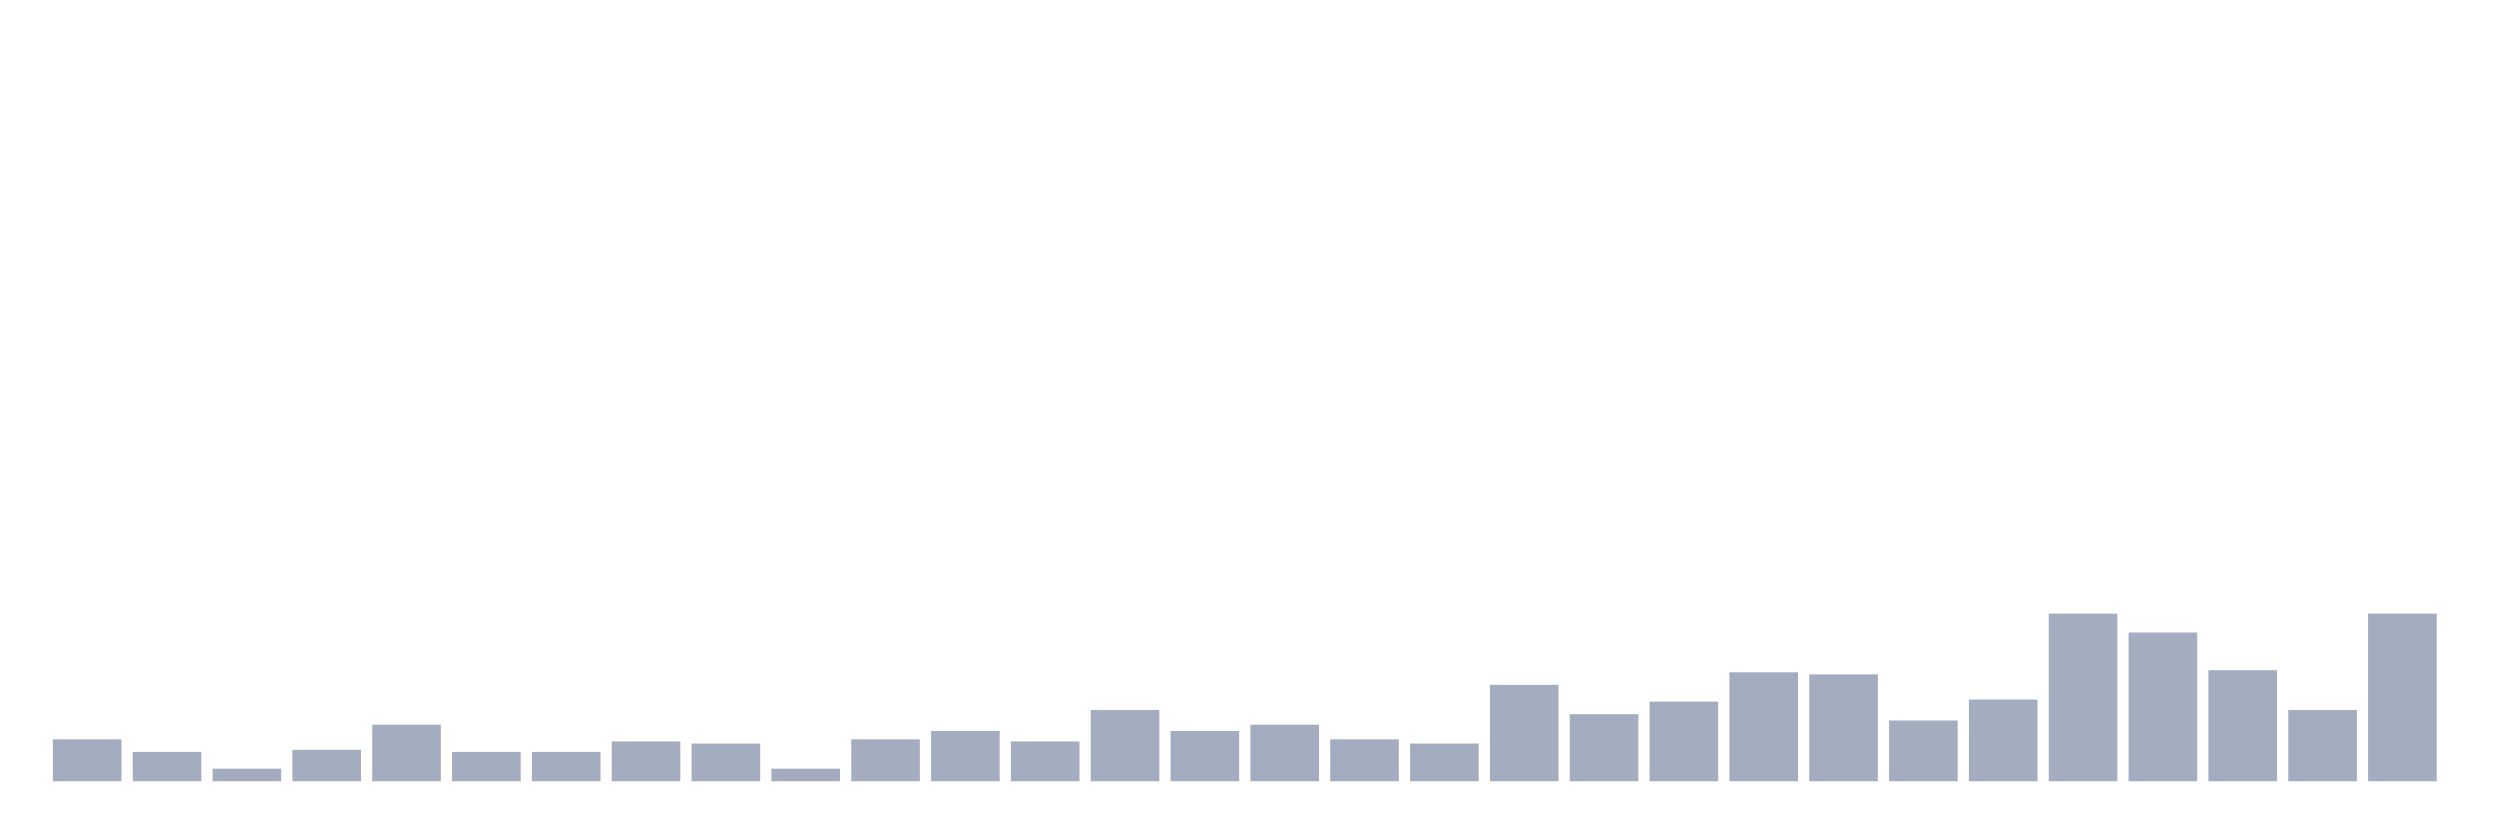 <svg xmlns="http://www.w3.org/2000/svg" viewBox="0 0 480 160"><g transform="translate(10,10)"><rect class="bar" x="0.153" width="13.175" y="131.954" height="8.046" fill="rgb(164,173,192)"></rect><rect class="bar" x="15.482" width="13.175" y="134.368" height="5.632" fill="rgb(164,173,192)"></rect><rect class="bar" x="30.81" width="13.175" y="137.586" height="2.414" fill="rgb(164,173,192)"></rect><rect class="bar" x="46.138" width="13.175" y="133.966" height="6.034" fill="rgb(164,173,192)"></rect><rect class="bar" x="61.466" width="13.175" y="129.138" height="10.862" fill="rgb(164,173,192)"></rect><rect class="bar" x="76.794" width="13.175" y="134.368" height="5.632" fill="rgb(164,173,192)"></rect><rect class="bar" x="92.123" width="13.175" y="134.368" height="5.632" fill="rgb(164,173,192)"></rect><rect class="bar" x="107.451" width="13.175" y="132.356" height="7.644" fill="rgb(164,173,192)"></rect><rect class="bar" x="122.779" width="13.175" y="132.759" height="7.241" fill="rgb(164,173,192)"></rect><rect class="bar" x="138.107" width="13.175" y="137.586" height="2.414" fill="rgb(164,173,192)"></rect><rect class="bar" x="153.436" width="13.175" y="131.954" height="8.046" fill="rgb(164,173,192)"></rect><rect class="bar" x="168.764" width="13.175" y="130.345" height="9.655" fill="rgb(164,173,192)"></rect><rect class="bar" x="184.092" width="13.175" y="132.356" height="7.644" fill="rgb(164,173,192)"></rect><rect class="bar" x="199.42" width="13.175" y="126.322" height="13.678" fill="rgb(164,173,192)"></rect><rect class="bar" x="214.748" width="13.175" y="130.345" height="9.655" fill="rgb(164,173,192)"></rect><rect class="bar" x="230.077" width="13.175" y="129.138" height="10.862" fill="rgb(164,173,192)"></rect><rect class="bar" x="245.405" width="13.175" y="131.954" height="8.046" fill="rgb(164,173,192)"></rect><rect class="bar" x="260.733" width="13.175" y="132.759" height="7.241" fill="rgb(164,173,192)"></rect><rect class="bar" x="276.061" width="13.175" y="121.494" height="18.506" fill="rgb(164,173,192)"></rect><rect class="bar" x="291.39" width="13.175" y="127.126" height="12.874" fill="rgb(164,173,192)"></rect><rect class="bar" x="306.718" width="13.175" y="124.713" height="15.287" fill="rgb(164,173,192)"></rect><rect class="bar" x="322.046" width="13.175" y="119.08" height="20.92" fill="rgb(164,173,192)"></rect><rect class="bar" x="337.374" width="13.175" y="119.483" height="20.517" fill="rgb(164,173,192)"></rect><rect class="bar" x="352.702" width="13.175" y="128.333" height="11.667" fill="rgb(164,173,192)"></rect><rect class="bar" x="368.031" width="13.175" y="124.31" height="15.69" fill="rgb(164,173,192)"></rect><rect class="bar" x="383.359" width="13.175" y="107.816" height="32.184" fill="rgb(164,173,192)"></rect><rect class="bar" x="398.687" width="13.175" y="111.437" height="28.563" fill="rgb(164,173,192)"></rect><rect class="bar" x="414.015" width="13.175" y="118.678" height="21.322" fill="rgb(164,173,192)"></rect><rect class="bar" x="429.344" width="13.175" y="126.322" height="13.678" fill="rgb(164,173,192)"></rect><rect class="bar" x="444.672" width="13.175" y="107.816" height="32.184" fill="rgb(164,173,192)"></rect></g></svg>